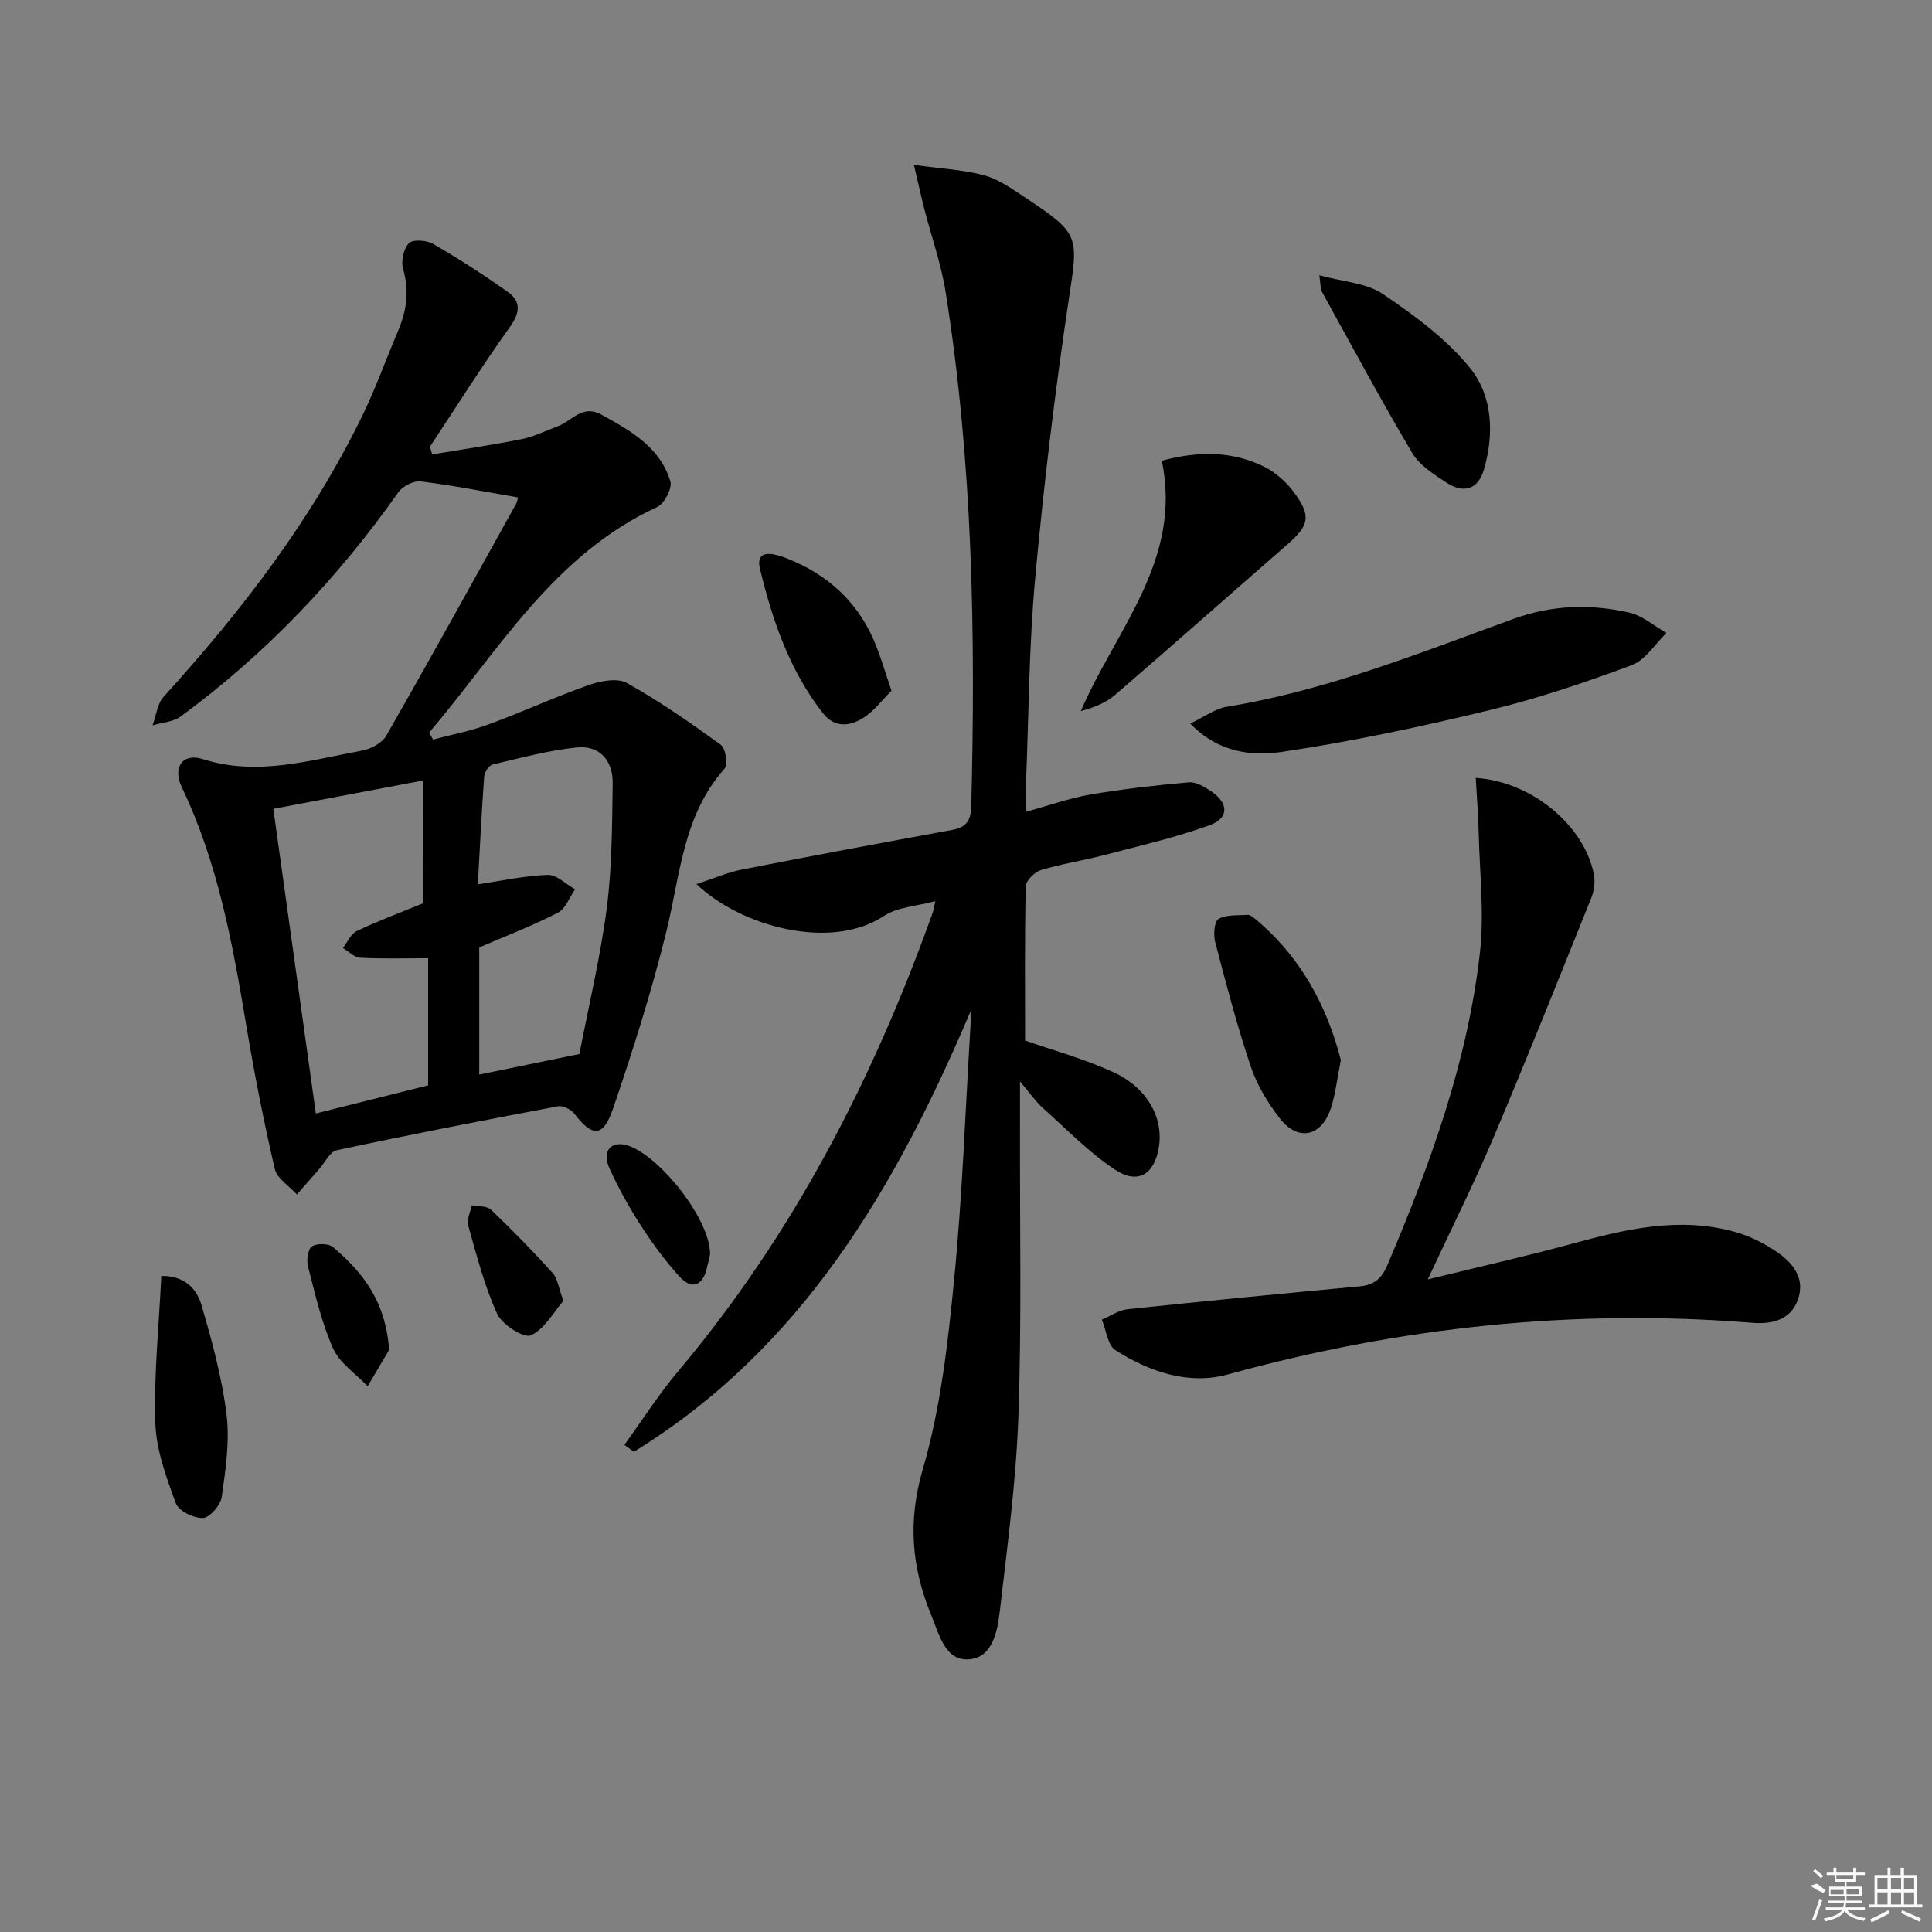 <svg enable-background="new 0 0 400 400" viewBox="0 0 400 400" xmlns="http://www.w3.org/2000/svg"><rect x="0" y="0" width="400" height="400" fill="#808080" stroke="none"/><path d="m200.94 209.38c-15.51 36.56-34.95 69.82-69.7 91.19-.66-.47-1.31-.95-1.97-1.42 3.7-5.1 7.1-10.46 11.15-15.27 23.78-28.25 40.37-60.45 52.72-95.02.16-.45.21-.93.51-2.29-3.88 1.06-7.83 1.21-10.65 3.08-10.98 7.26-29.64 2.18-38.8-6.6 3.47-1.13 6.37-2.42 9.42-3.02 14.48-2.85 28.98-5.53 43.49-8.2 2.89-.53 3.9-1.83 3.98-4.96.9-35.61.31-71.14-5.31-106.41-.93-5.86-2.96-11.54-4.44-17.31-.64-2.51-1.19-5.05-2.12-9.01 5.56.77 10.16.99 14.51 2.15 2.96.79 5.68 2.72 8.3 4.46 11.76 7.81 11.24 7.94 9.17 21.77-2.84 19.03-5.14 38.17-6.89 57.33-1.28 14.06-1.32 28.23-1.89 42.35-.07 1.64-.01 3.28-.01 5.88 4.86-1.34 9.01-2.84 13.3-3.57 6.76-1.16 13.59-1.93 20.42-2.54 1.45-.13 3.18.9 4.53 1.79 3.7 2.43 3.87 5.59-.15 7.06-7.11 2.6-14.57 4.29-21.92 6.22-4.33 1.14-8.8 1.8-13.07 3.1-1.31.4-3.12 2.18-3.15 3.36-.24 10.62-.14 21.24-.14 31.93 5.62 1.97 12.19 3.76 18.29 6.56 7.07 3.24 10.38 9.47 9.41 15.52-.9 5.6-4.3 7.81-9.06 4.67-5.47-3.62-10.14-8.47-15.06-12.88-1.4-1.25-2.48-2.86-4.63-5.4 0 4.62.01 7.71 0 10.8-.05 19.49.35 39-.33 58.47-.47 13.41-2.28 26.79-3.82 40.14-.49 4.23-1.41 9.81-6.35 10.23-4.99.42-6.22-5.12-7.84-9.05-4.09-9.89-4.95-19.47-1.78-30.32 3.69-12.64 5.19-26.04 6.48-39.22 1.72-17.53 2.33-35.16 3.4-52.75.05-.95 0-1.89 0-2.82z"/><path d="m107.23 102.98c-6.82-1.17-13.44-2.49-20.13-3.31-1.46-.18-3.74.99-4.63 2.26-12.59 17.84-27.45 33.46-45.04 46.4-1.56 1.15-3.88 1.25-5.84 1.84.74-1.99.96-4.45 2.29-5.91 16.18-17.83 30.77-36.77 41.31-58.55 2.67-5.52 4.73-11.34 7.14-16.99 1.81-4.22 2.5-8.39 1.13-12.98-.48-1.61.08-4.24 1.2-5.39.82-.84 3.68-.63 5.04.16 5.29 3.07 10.45 6.39 15.43 9.93 2.75 1.96 2.58 4.27.45 7.24-5.78 8.08-11.07 16.51-16.56 24.8.15.53.3 1.06.45 1.6 6.19-1.03 12.42-1.93 18.57-3.17 2.57-.52 5-1.76 7.49-2.68 2.91-1.07 5.03-4.57 8.99-2.38 6.06 3.34 12.12 6.72 14.27 13.8.43 1.42-1.23 4.63-2.71 5.31-21.54 9.93-32.85 29.82-47.23 46.72.27.48.53.96.8 1.44 3.83-1.02 7.76-1.76 11.46-3.12 7-2.57 13.79-5.71 20.82-8.18 2.43-.85 5.89-1.51 7.86-.41 6.76 3.77 13.16 8.23 19.43 12.78 1.01.73 1.54 4.11.8 4.94-8.64 9.69-9.18 22.07-12.07 33.79-3.04 12.35-6.91 24.53-11.02 36.58-2.05 6.01-4.27 5.96-8 1.1-.69-.9-2.37-1.75-3.39-1.56-15.3 2.88-30.59 5.85-45.82 9.1-1.43.3-2.45 2.56-3.65 3.92-1.54 1.74-3.06 3.5-4.6 5.25-1.58-1.76-4.11-3.29-4.58-5.3-2.29-9.83-4.24-19.75-5.9-29.71-2.82-16.89-5.87-33.68-13.35-49.31-1.95-4.08.14-7.16 4.33-5.83 11.3 3.6 22.06.25 32.94-1.74 1.85-.34 4.2-1.58 5.08-3.12 9.08-15.87 17.92-31.89 26.8-47.88.33-.56.39-1.24.44-1.44zm-19.63 58.61c-10.58 2-20.47 3.88-31.01 5.87 2.94 21.08 5.84 41.82 8.8 63.07 8.25-2.07 15.76-3.95 23.25-5.82 0-9.01 0-17.6 0-26.32-4.88 0-9.47.15-14.05-.1-1.23-.07-2.4-1.31-3.6-2.01.95-1.21 1.66-2.95 2.91-3.54 4.41-2.09 9.01-3.8 13.71-5.72-.01-7.99-.01-16.28-.01-25.43zm32.36 56.63c1.93-10.04 4.35-20.07 5.67-30.25 1.1-8.5 1.09-17.17 1.22-25.77.07-4.66-2.63-7.93-7.39-7.45-5.88.6-11.68 2.17-17.46 3.54-.77.18-1.7 1.61-1.76 2.51-.54 7.44-.9 14.9-1.31 22.29 5.08-.75 9.77-1.8 14.48-1.95 1.85-.06 3.76 1.93 5.65 2.98-1.16 1.66-1.96 4.03-3.56 4.85-5.22 2.68-10.73 4.8-16.28 7.19v26.32c6.77-1.4 13.38-2.75 20.74-4.26z"/><path d="m305.54 161.06c11.61.73 22.51 9.9 24.46 20.01.29 1.53.04 3.36-.54 4.82-6.68 16.62-13.32 33.26-20.3 49.75-3.99 9.43-8.6 18.6-13.56 29.25 10.6-2.6 20.27-4.77 29.81-7.37 11.15-3.04 22.31-5.7 33.81-2.46 3.28.92 6.53 2.57 9.27 4.58 2.97 2.18 5.23 5.29 3.75 9.43-1.61 4.5-5.8 5.1-9.5 4.8-36.85-2.97-72.93.88-108.55 10.7-8.04 2.22-16.21-.54-23.24-5.02-1.63-1.04-1.92-4.16-2.83-6.33 1.78-.75 3.5-1.97 5.34-2.16 16.02-1.69 32.05-3.24 48.09-4.74 3-.28 4.54-1.65 5.73-4.47 8.85-20.85 16.59-42.06 19.13-64.69.9-8.01-.05-16.24-.25-24.37-.08-3.77-.39-7.55-.62-11.73z"/><path d="m246.43 149.8c2.96-1.4 5.16-3.09 7.58-3.48 20.61-3.35 39.86-11.11 59.31-18.18 7.91-2.88 15.96-3.14 24.01-1.31 2.74.62 5.14 2.77 7.69 4.22-2.38 2.29-4.37 5.62-7.2 6.67-9.64 3.58-19.44 6.9-29.43 9.31-14.16 3.42-28.45 6.48-42.85 8.62-6.25.93-13.23.27-19.11-5.85z"/><path d="m240.53 95.39c7.83-2.11 14.72-1.94 21.21 1.24 2.41 1.18 4.66 3.24 6.26 5.43 3.53 4.82 3.02 6.75-1.5 10.69-11.9 10.37-23.71 20.84-35.67 31.15-1.88 1.62-4.31 2.58-7.06 3.33 7.27-16.93 21.09-31.34 16.76-51.84z"/><path d="m273.15 56.99c4.92 1.36 9.74 1.57 13.14 3.87 6.55 4.44 13.22 9.32 18.12 15.41 4.63 5.75 4.96 13.6 2.82 20.95-1.22 4.21-4.28 4.99-7.76 2.7-2.61-1.72-5.57-3.58-7.09-6.14-6.51-10.99-12.55-22.26-18.73-33.45-.27-.52-.19-1.25-.5-3.34z"/><path d="m277.61 219.48c-.8 3.97-1.12 7.15-2.11 10.09-1.95 5.78-6.77 6.79-10.49 2.02-2.51-3.22-4.76-6.92-6.05-10.77-2.85-8.47-5.11-17.13-7.37-25.78-.39-1.5-.2-4.25.69-4.77 1.63-.95 3.97-.71 6.03-.86.43-.03.95.34 1.33.65 9.6 7.89 15.09 18.16 17.97 29.42z"/><path d="m33.4 264.16c5.01-.03 7.37 2.83 8.31 6.03 2.18 7.43 4.24 14.99 5.19 22.64.69 5.58-.2 11.44-.99 17.09-.24 1.7-2.46 4.29-3.88 4.36-1.89.1-5.04-1.45-5.62-3.03-1.97-5.37-4.07-11.03-4.25-16.64-.32-9.9.73-19.85 1.24-30.45z"/><path d="m184.57 143.01c-1.86 1.83-3.67 4.35-6.13 5.8-2.56 1.52-5.65 1.92-8.03-1.12-6.94-8.83-10.47-19.25-13.06-29.87-1.08-4.45 3.18-3.14 5.49-2.24 8.76 3.42 15.16 9.39 18.61 18.26 1.02 2.62 1.82 5.33 3.12 9.17z"/><path d="m116.64 269.32c-2.01 2.31-3.87 5.86-6.75 7.15-1.46.65-5.95-2.23-6.97-4.48-2.65-5.81-4.24-12.11-5.99-18.29-.35-1.22.47-2.76.75-4.16 1.34.28 3.12.1 3.96.9 4.42 4.22 8.69 8.6 12.79 13.13 1.02 1.14 1.21 3.03 2.21 5.75z"/><path d="m147.01 259.74c-.09.39-.38 1.68-.7 2.95-.95 3.82-3.29 4.19-5.65 1.6-2.98-3.28-5.63-6.91-8.03-10.64-2.42-3.74-4.6-7.69-6.44-11.74-1.49-3.27-.01-5.42 2.88-4.96 6.42 1.02 18.07 15.21 17.94 22.79z"/><path d="m80.57 279.47c-1.01 1.7-2.73 4.62-4.45 7.53-2.45-2.58-5.79-4.76-7.16-7.83-2.4-5.37-3.71-11.25-5.2-16.99-.33-1.28-.03-3.53.82-4.11 1.01-.69 3.43-.65 4.35.12 6.01 5.09 10.87 11 11.64 21.28z"/><g fill="#fafafa"><path d="m374.8 390.4 1.4-.4c.7.5 1.3 1 1.8 1.4l-.5.5c-1.5-.6-2.1-1.1-2.7-1.5zm1 7.3-.6-.3c.5-1.4 1.1-2.8 1.5-4.3.2.1.4.2.6.3-.5 1.3-1 2.8-1.5 4.3zm-.4-10.3.4-.4c.4.3 1 .8 1.7 1.4l-.5.5c-.4-.5-1-1-1.6-1.5zm2.5.3h1.7v-1h.6v1h3.5v-1h.6v1h1.8v.5h-1.8v1.4h-2v1h3.2v2h-3.2v.9h3.3v.5h-3.4c0 .3-.1.6-.1.9h4v.5h-3.7c.7.9 1.9 1.5 3.8 1.7-.1.2-.2.4-.3.6-2.1-.4-3.5-1.1-4-2.1-.4 1-1.8 1.7-4 2.2-.1-.2-.2-.4-.3-.6 2.1-.4 3.4-1 3.8-1.8h-3.4v-.5h3.6c.1-.3.1-.6.2-.9h-3.3v-.5h3.4c0-.3 0-.6 0-.9h-3.2v-2h3.3v-1h-2.1v-1.4h-1.7v-.5zm1.1 3.5v1h2.7c0-.3 0-.4 0-.4 0-.1 0-.2 0-.2 0-.1 0-.2 0-.3h-2.7zm1.2-3v.9h3.5v-.9zm4.7 3h-2.6v.6.4h2.6z"/><path d="m393.6 386.7h.6v1.5h2.7v6.1h1.1v.6h-11v-.6h1.1v-6.1h2.7v-1.5h.6v1.5h2.1v-1.5zm-2.7 8.8.4.6c-1.2.6-2.5 1.3-3.8 1.9-.1-.2-.2-.4-.3-.6 1.2-.6 2.5-1.2 3.7-1.9zm-2.2-6.7v2.4h2.1v-2.4zm0 3v2.5h2.1v-2.5zm2.8-3v2.4h2.1v-2.4zm0 3v2.5h2.1v-2.5zm6 6.1c-1.4-.7-2.7-1.3-3.9-1.8l.2-.6c1.5.6 2.7 1.2 3.9 1.7zm-1.2-9.1h-2.1v2.4h2.1zm-2.1 3v2.5h2.1v-2.5z"/></g></svg>